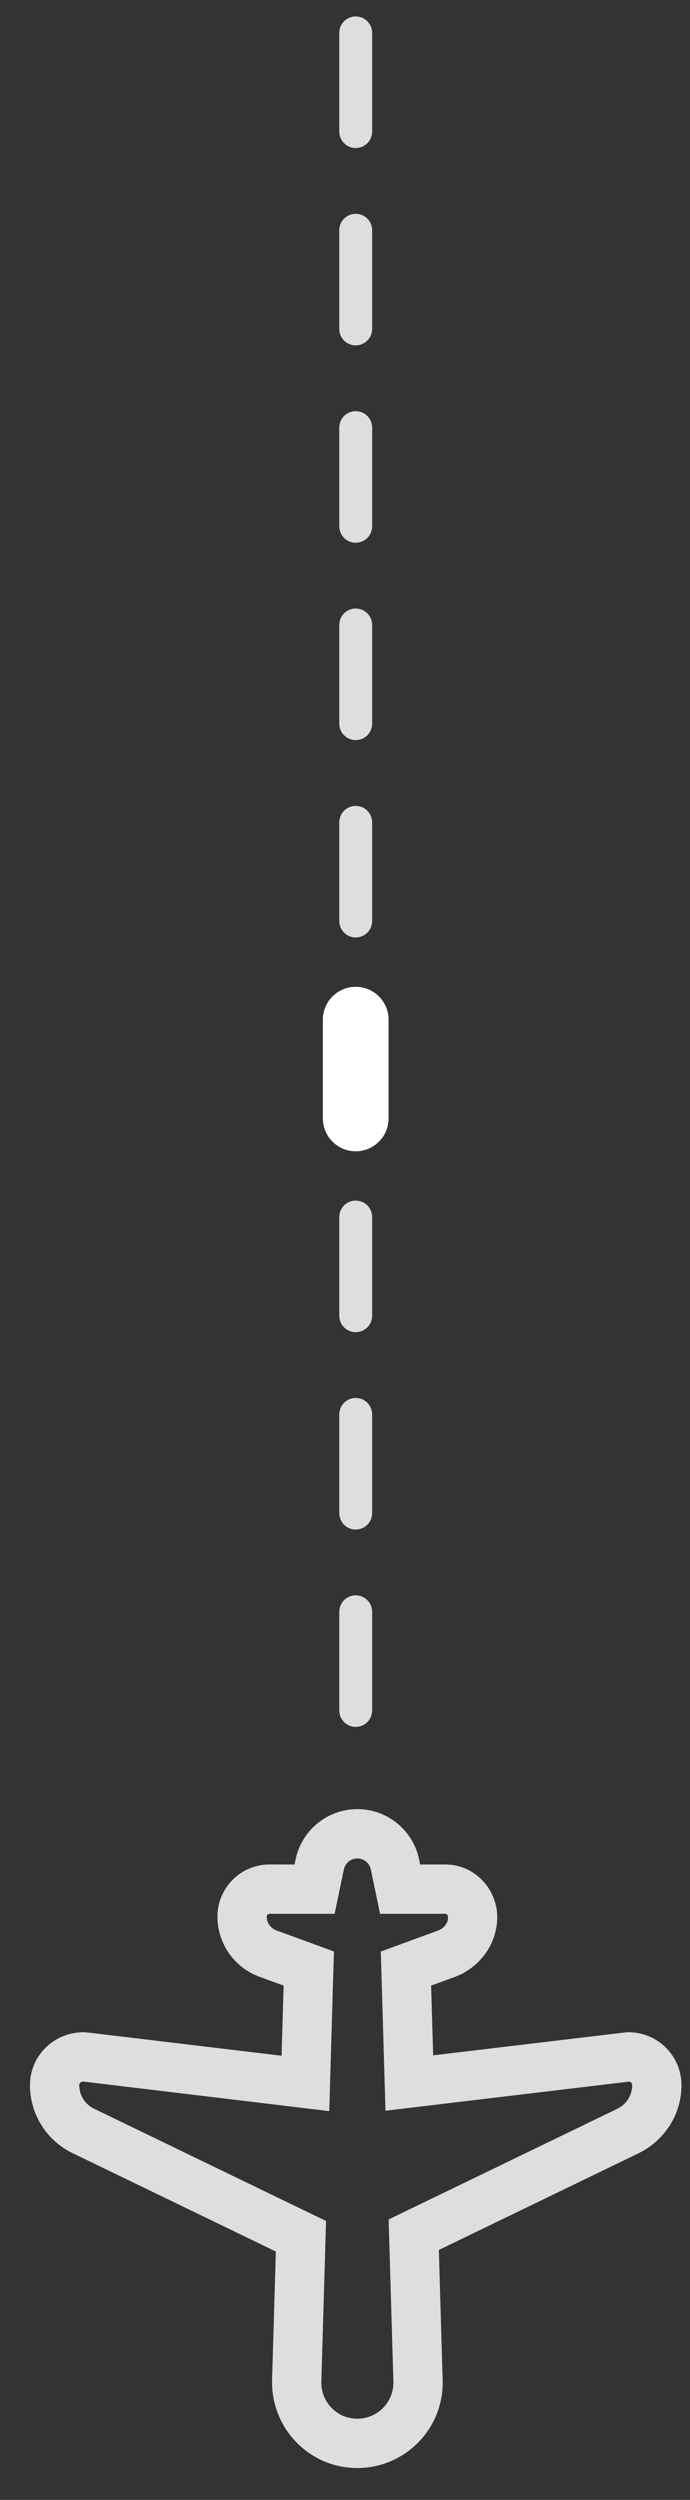 <svg width="21" height="76" viewBox="0 0 21 76" fill="none" xmlns="http://www.w3.org/2000/svg">
<rect x="0" y="0" width="21" height="76" fill="#333333" stroke="none"/>
<path d="M10.826 4V1" stroke="#DEDEDE" stroke-linecap="round"/>
<path d="M10.826 10V7" stroke="#DEDEDE" stroke-linecap="round"/>
<path d="M10.826 16V13" stroke="#DEDEDE" stroke-linecap="round"/>
<path d="M10.826 22V19" stroke="#DEDEDE" stroke-linecap="round"/>
<path d="M10.826 28V25" stroke="#DEDEDE" stroke-linecap="round"/>
<path d="M10.826 34V31" stroke="white" stroke-width="2" stroke-linecap="round"/>
<path d="M10.826 40V37" stroke="#DEDEDE" stroke-linecap="round"/>
<path d="M10.826 46V43" stroke="#DEDEDE" stroke-linecap="round"/>
<path d="M10.826 52V49" stroke="#DEDEDE" stroke-linecap="round"/>
<path d="M13.183 62.485L19.058 61.785L19.131 61.783C20.02 61.783 20.74 62.504 20.74 63.392C20.74 64.195 20.321 64.938 19.606 65.37L19.445 65.457L13.356 68.402L13.472 72.359C13.514 73.793 12.386 74.989 10.941 75.031L10.876 75.032C9.442 75.032 8.279 73.869 8.279 72.413L8.395 68.449L2.207 65.457C1.415 65.074 0.912 64.272 0.912 63.392C0.912 62.504 1.632 61.783 2.543 61.783L2.661 61.79L8.57 62.497L8.632 60.365L7.896 60.096C7.129 59.815 6.618 59.085 6.618 58.268C6.618 57.392 7.328 56.682 8.205 56.682L8.964 56.683L8.997 56.528C9.182 55.638 9.967 55 10.876 55C11.785 55 12.57 55.638 12.755 56.528L12.787 56.683L13.548 56.682C14.35 56.682 15.023 57.281 15.126 58.117L15.134 58.268C15.134 59.013 14.709 59.691 14.007 60.033L13.857 60.096L13.121 60.365L13.183 62.485ZM19.24 63.392C19.24 63.332 19.191 63.283 19.154 63.283L11.732 64.169L11.59 59.329L13.305 58.701L13.384 58.669C13.536 58.594 13.634 58.439 13.635 58.315L13.633 58.257C13.628 58.215 13.591 58.182 13.548 58.182L11.567 58.183L11.286 56.834C11.246 56.639 11.075 56.5 10.876 56.5C10.677 56.5 10.506 56.639 10.465 56.834L10.184 58.183L8.204 58.182C8.157 58.182 8.118 58.221 8.118 58.268C8.118 58.456 8.235 58.623 8.411 58.687L10.163 59.327L10.021 64.181L2.55 63.284L2.521 63.283C2.461 63.283 2.412 63.332 2.412 63.392C2.412 63.696 2.586 63.974 2.86 64.106L9.923 67.521L9.779 72.435C9.779 73.041 10.27 73.532 10.865 73.532L10.908 73.531C11.514 73.514 11.99 73.008 11.973 72.403L11.828 67.474L18.761 64.123L18.859 64.07C19.095 63.927 19.24 63.67 19.24 63.392Z" fill="#DEDEDE"/>
</svg>
